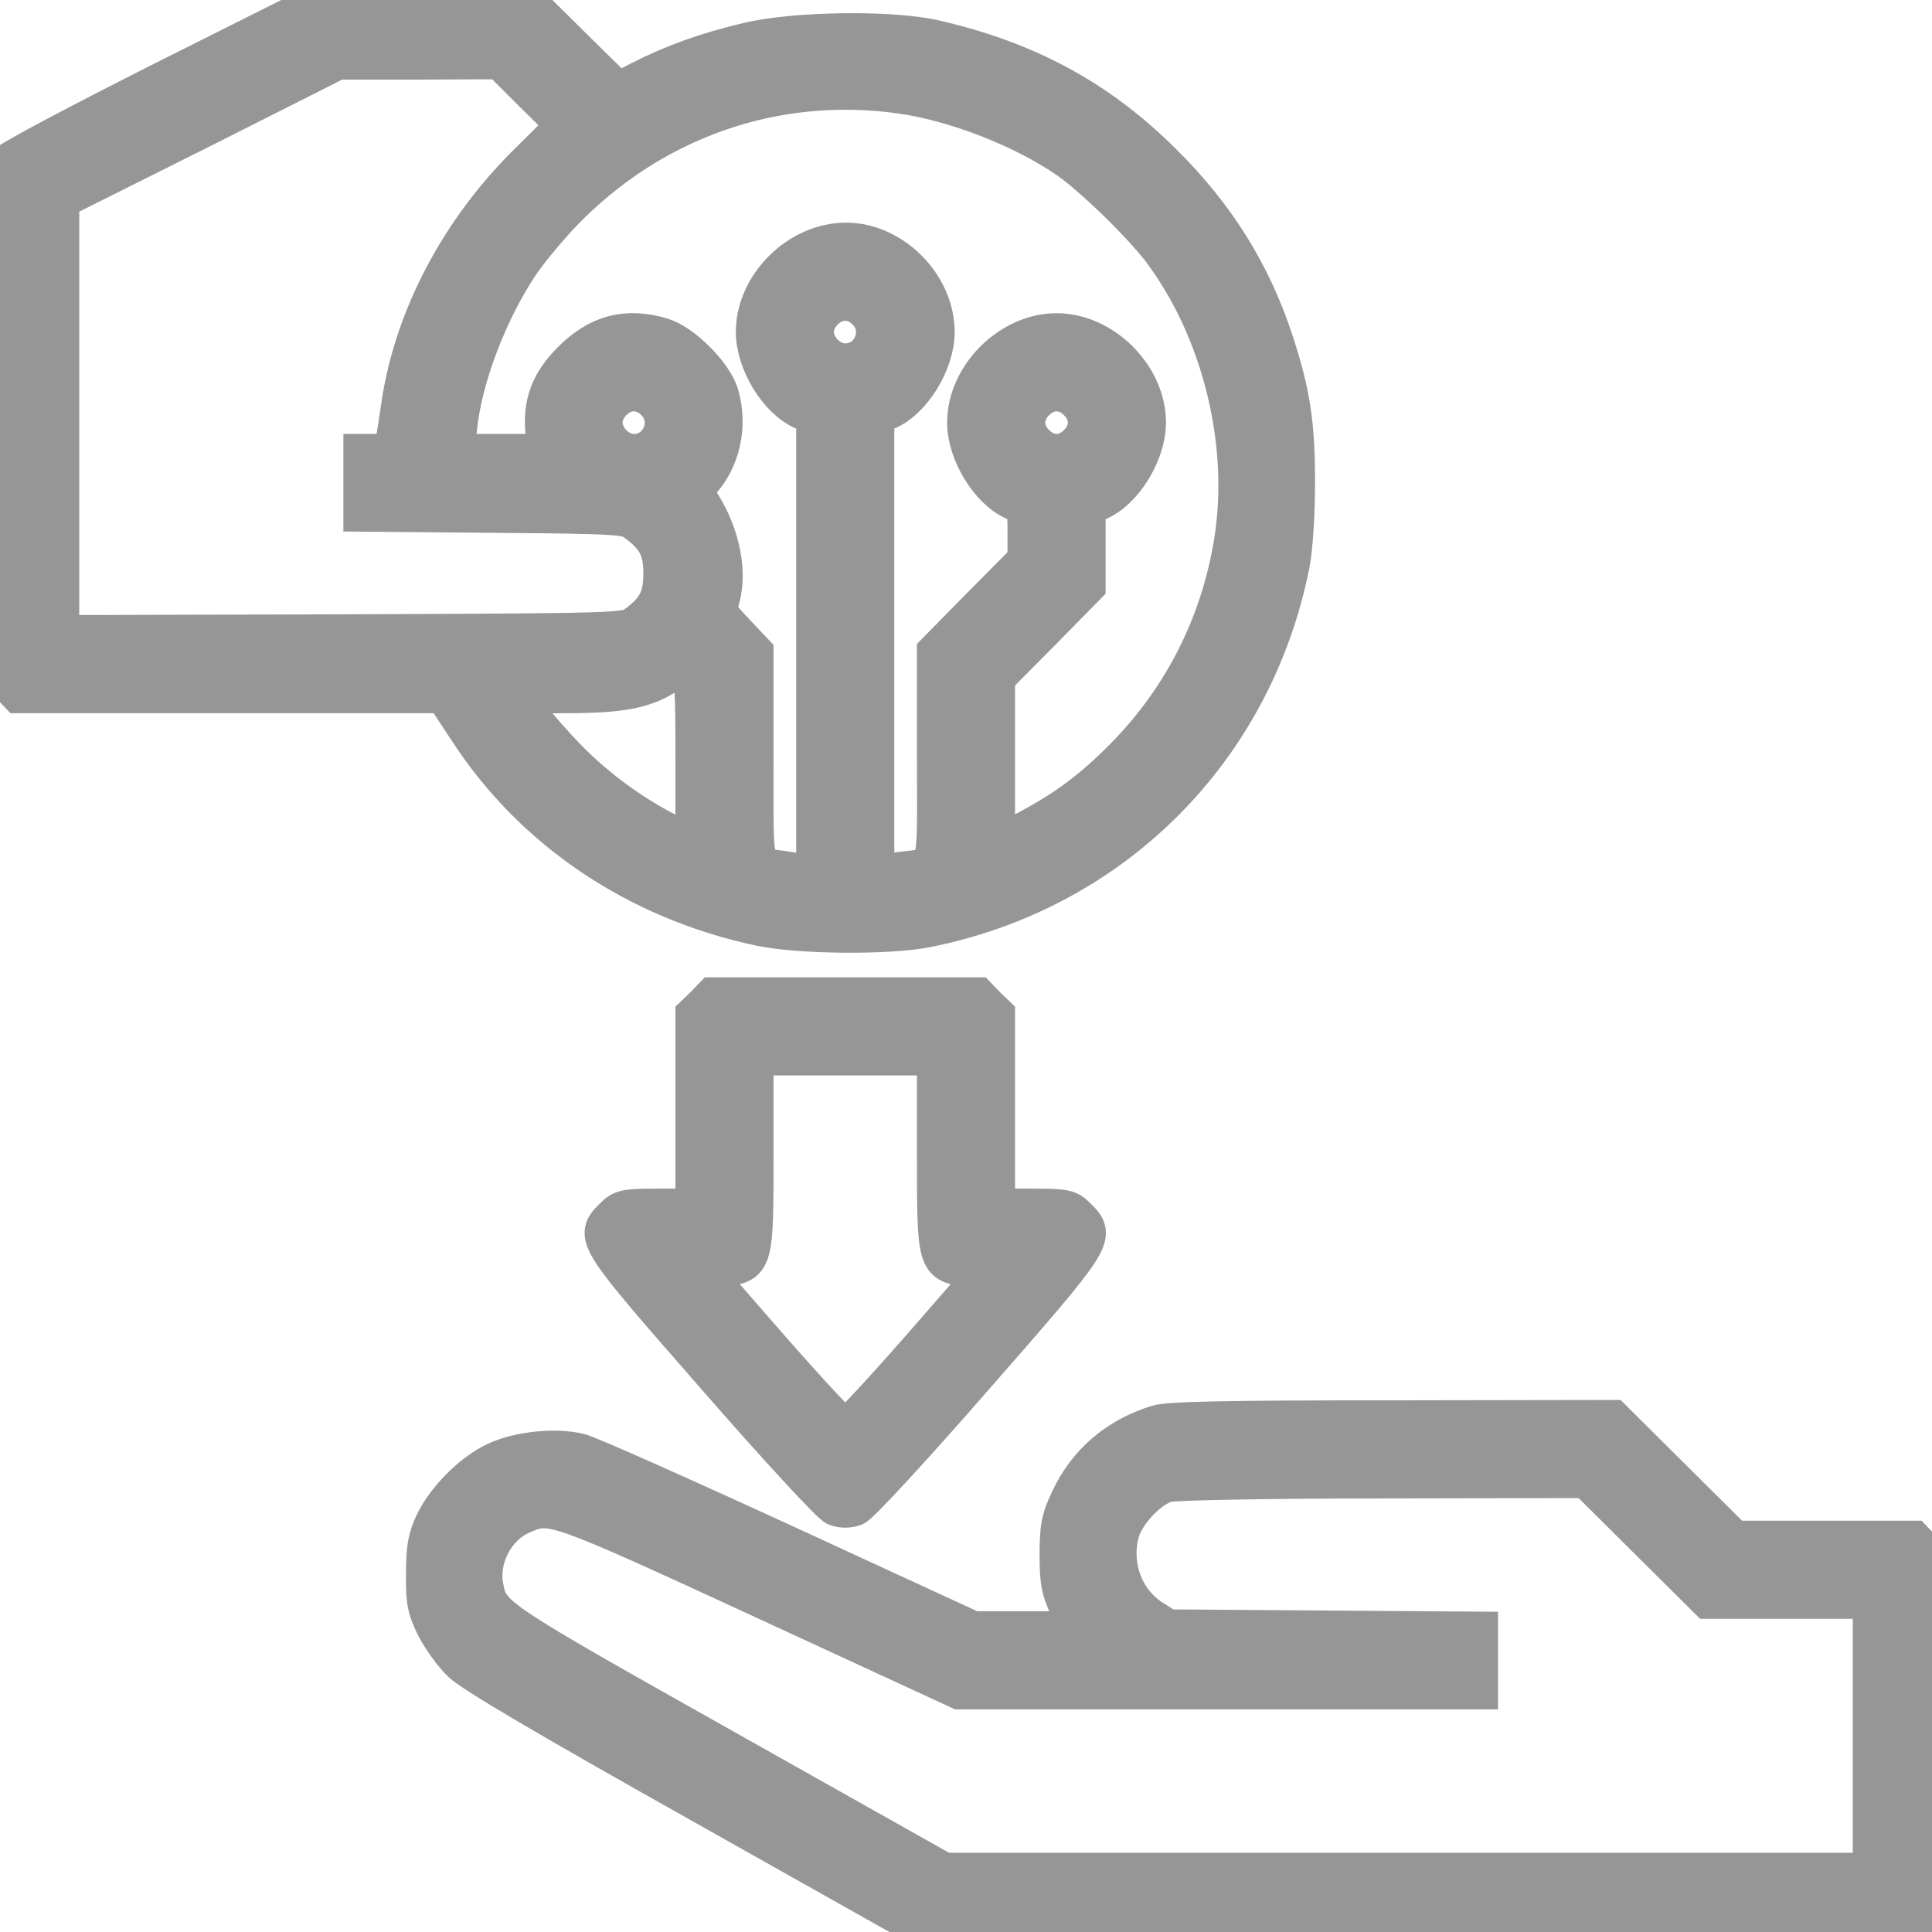 <?xml version="1.0" standalone="no"?>
<!DOCTYPE svg PUBLIC "-//W3C//DTD SVG 20010904//EN"
 "http://www.w3.org/TR/2001/REC-SVG-20010904/DTD/svg10.dtd">
<svg version="1.0" xmlns="http://www.w3.org/2000/svg"
 width="512pt" height="512pt" viewBox="0 0 512 512"
 preserveAspectRatio="xMidYMid meet">

<g transform="translate(0,512) scale(0.1,-0.1)"
fill="#969696" stroke="#969696" stroke-width="100">
<path d="M438 4910 c-250 -126 -421 -217 -428 -229 -7 -13 -10 -241 -10 -686
l0 -666 25 -24 24 -25 564 0 563 0 64 -97 c173 -266 449 -451 774 -520 102
-22 341 -24 441 -4 494 98 868 472 966 966 8 40 14 132 14 215 0 157 -12 236
-56 372 -59 182 -155 337 -298 478 -170 169 -357 270 -603 327 -117 27 -375
23 -498 -7 -109 -26 -195 -57 -282 -101 l-60 -31 -123 121 -122 121 -269 -1
-269 0 -417 -209z m973 -36 l87 -86 -98 -97 c-184 -181 -306 -414 -340 -646
-20 -134 -15 -125 -60 -125 l-40 0 0 -80 0 -79 349 -3 c335 -3 351 -4 377 -24
53 -39 69 -71 69 -134 0 -63 -16 -95 -69 -134 -27 -21 -38 -21 -777 -24 l-749
-2 0 575 0 575 368 184 367 185 215 0 215 1 86 -86z m975 -5 c144 -20 324 -90
443 -172 65 -45 195 -171 248 -241 156 -208 230 -502 192 -759 -32 -215 -126
-409 -274 -566 -89 -93 -163 -150 -270 -207 l-85 -46 0 223 0 223 120 121 120
122 0 105 0 106 30 12 c68 28 130 129 130 210 0 124 -116 240 -240 240 -124 0
-240 -116 -240 -240 0 -81 62 -182 130 -210 29 -12 30 -14 30 -83 l0 -71 -120
-121 -120 -122 0 -281 c0 -319 11 -285 -97 -300 l-63 -9 0 607 0 608 30 12
c68 28 130 129 130 210 0 125 -114 240 -238 240 -126 0 -242 -115 -242 -240 0
-81 62 -182 130 -210 l30 -12 0 -609 0 -609 -22 4 c-13 3 -41 8 -63 11 -82 13
-75 -16 -75 296 l0 280 -50 53 c-49 52 -49 53 -39 92 21 75 -4 183 -63 266
-10 14 -8 21 9 40 55 59 75 150 51 232 -16 55 -99 138 -154 154 -94 28 -169 8
-240 -63 -59 -59 -80 -117 -71 -195 l6 -50 -121 0 -121 0 7 63 c13 133 79 307
163 434 21 32 70 91 108 132 237 250 565 367 901 320z m-91 -574 c50 -49 15
-135 -55 -135 -41 0 -80 39 -80 80 0 41 39 80 80 80 19 0 40 -9 55 -25z m-560
-240 c50 -49 15 -135 -55 -135 -41 0 -80 39 -80 80 0 41 39 80 80 80 19 0 40
-9 55 -25z m1120 0 c16 -15 25 -36 25 -55 0 -19 -9 -40 -25 -55 -15 -16 -36
-25 -55 -25 -19 0 -40 9 -55 25 -16 15 -25 36 -25 55 0 19 9 40 25 55 15 16
36 25 55 25 19 0 40 -9 55 -25z m-1015 -952 l0 -223 -62 31 c-93 47 -175 105
-252 178 -62 60 -156 171 -156 185 0 3 60 6 133 6 145 0 209 13 268 53 31 22
36 23 52 9 15 -14 17 -38 17 -239z"/>
<path d="M1865 2455 l-25 -24 0 -256 0 -255 -95 0 c-88 0 -98 -2 -120 -25 -53
-52 -51 -55 270 -422 163 -187 306 -342 320 -347 16 -6 34 -6 50 0 14 5 157
160 320 347 321 367 323 370 270 422 -22 23 -32 25 -120 25 l-95 0 0 255 0
256 -25 24 -24 25 -351 0 -351 0 -24 -25z m615 -389 c0 -296 0 -296 88 -306
l51 -5 -183 -210 c-101 -115 -189 -210 -196 -210 -7 0 -95 95 -196 210 l-183
210 51 5 c88 10 88 10 88 306 l0 254 240 0 240 0 0 -254z"/>
<path d="M3065 1346 c-107 -34 -186 -102 -232 -201 -24 -51 -28 -73 -28 -145
0 -71 4 -94 27 -142 l27 -58 -140 0 -140 0 -497 229 c-274 126 -519 235 -545
242 -64 16 -163 6 -224 -23 -62 -29 -132 -99 -163 -163 -19 -40 -24 -66 -24
-135 -1 -73 3 -93 26 -140 15 -30 46 -74 70 -97 30 -29 227 -145 640 -377
l597 -336 1306 0 1306 0 24 25 25 24 0 471 0 471 -25 24 -24 25 -238 0 -237 0
-161 160 -161 160 -585 -1 c-442 0 -594 -3 -624 -13z m1300 -306 l161 -160
217 0 217 0 0 -360 0 -360 -1229 0 -1229 0 -583 328 c-617 347 -620 349 -635
428 -14 76 31 161 103 190 74 32 84 28 635 -226 l520 -240 689 0 689 0 0 80 0
79 -412 3 -413 3 -38 24 c-76 47 -111 140 -88 229 14 52 76 117 123 131 19 5
265 10 573 10 l539 1 161 -160z"/>
</g>
</svg>
